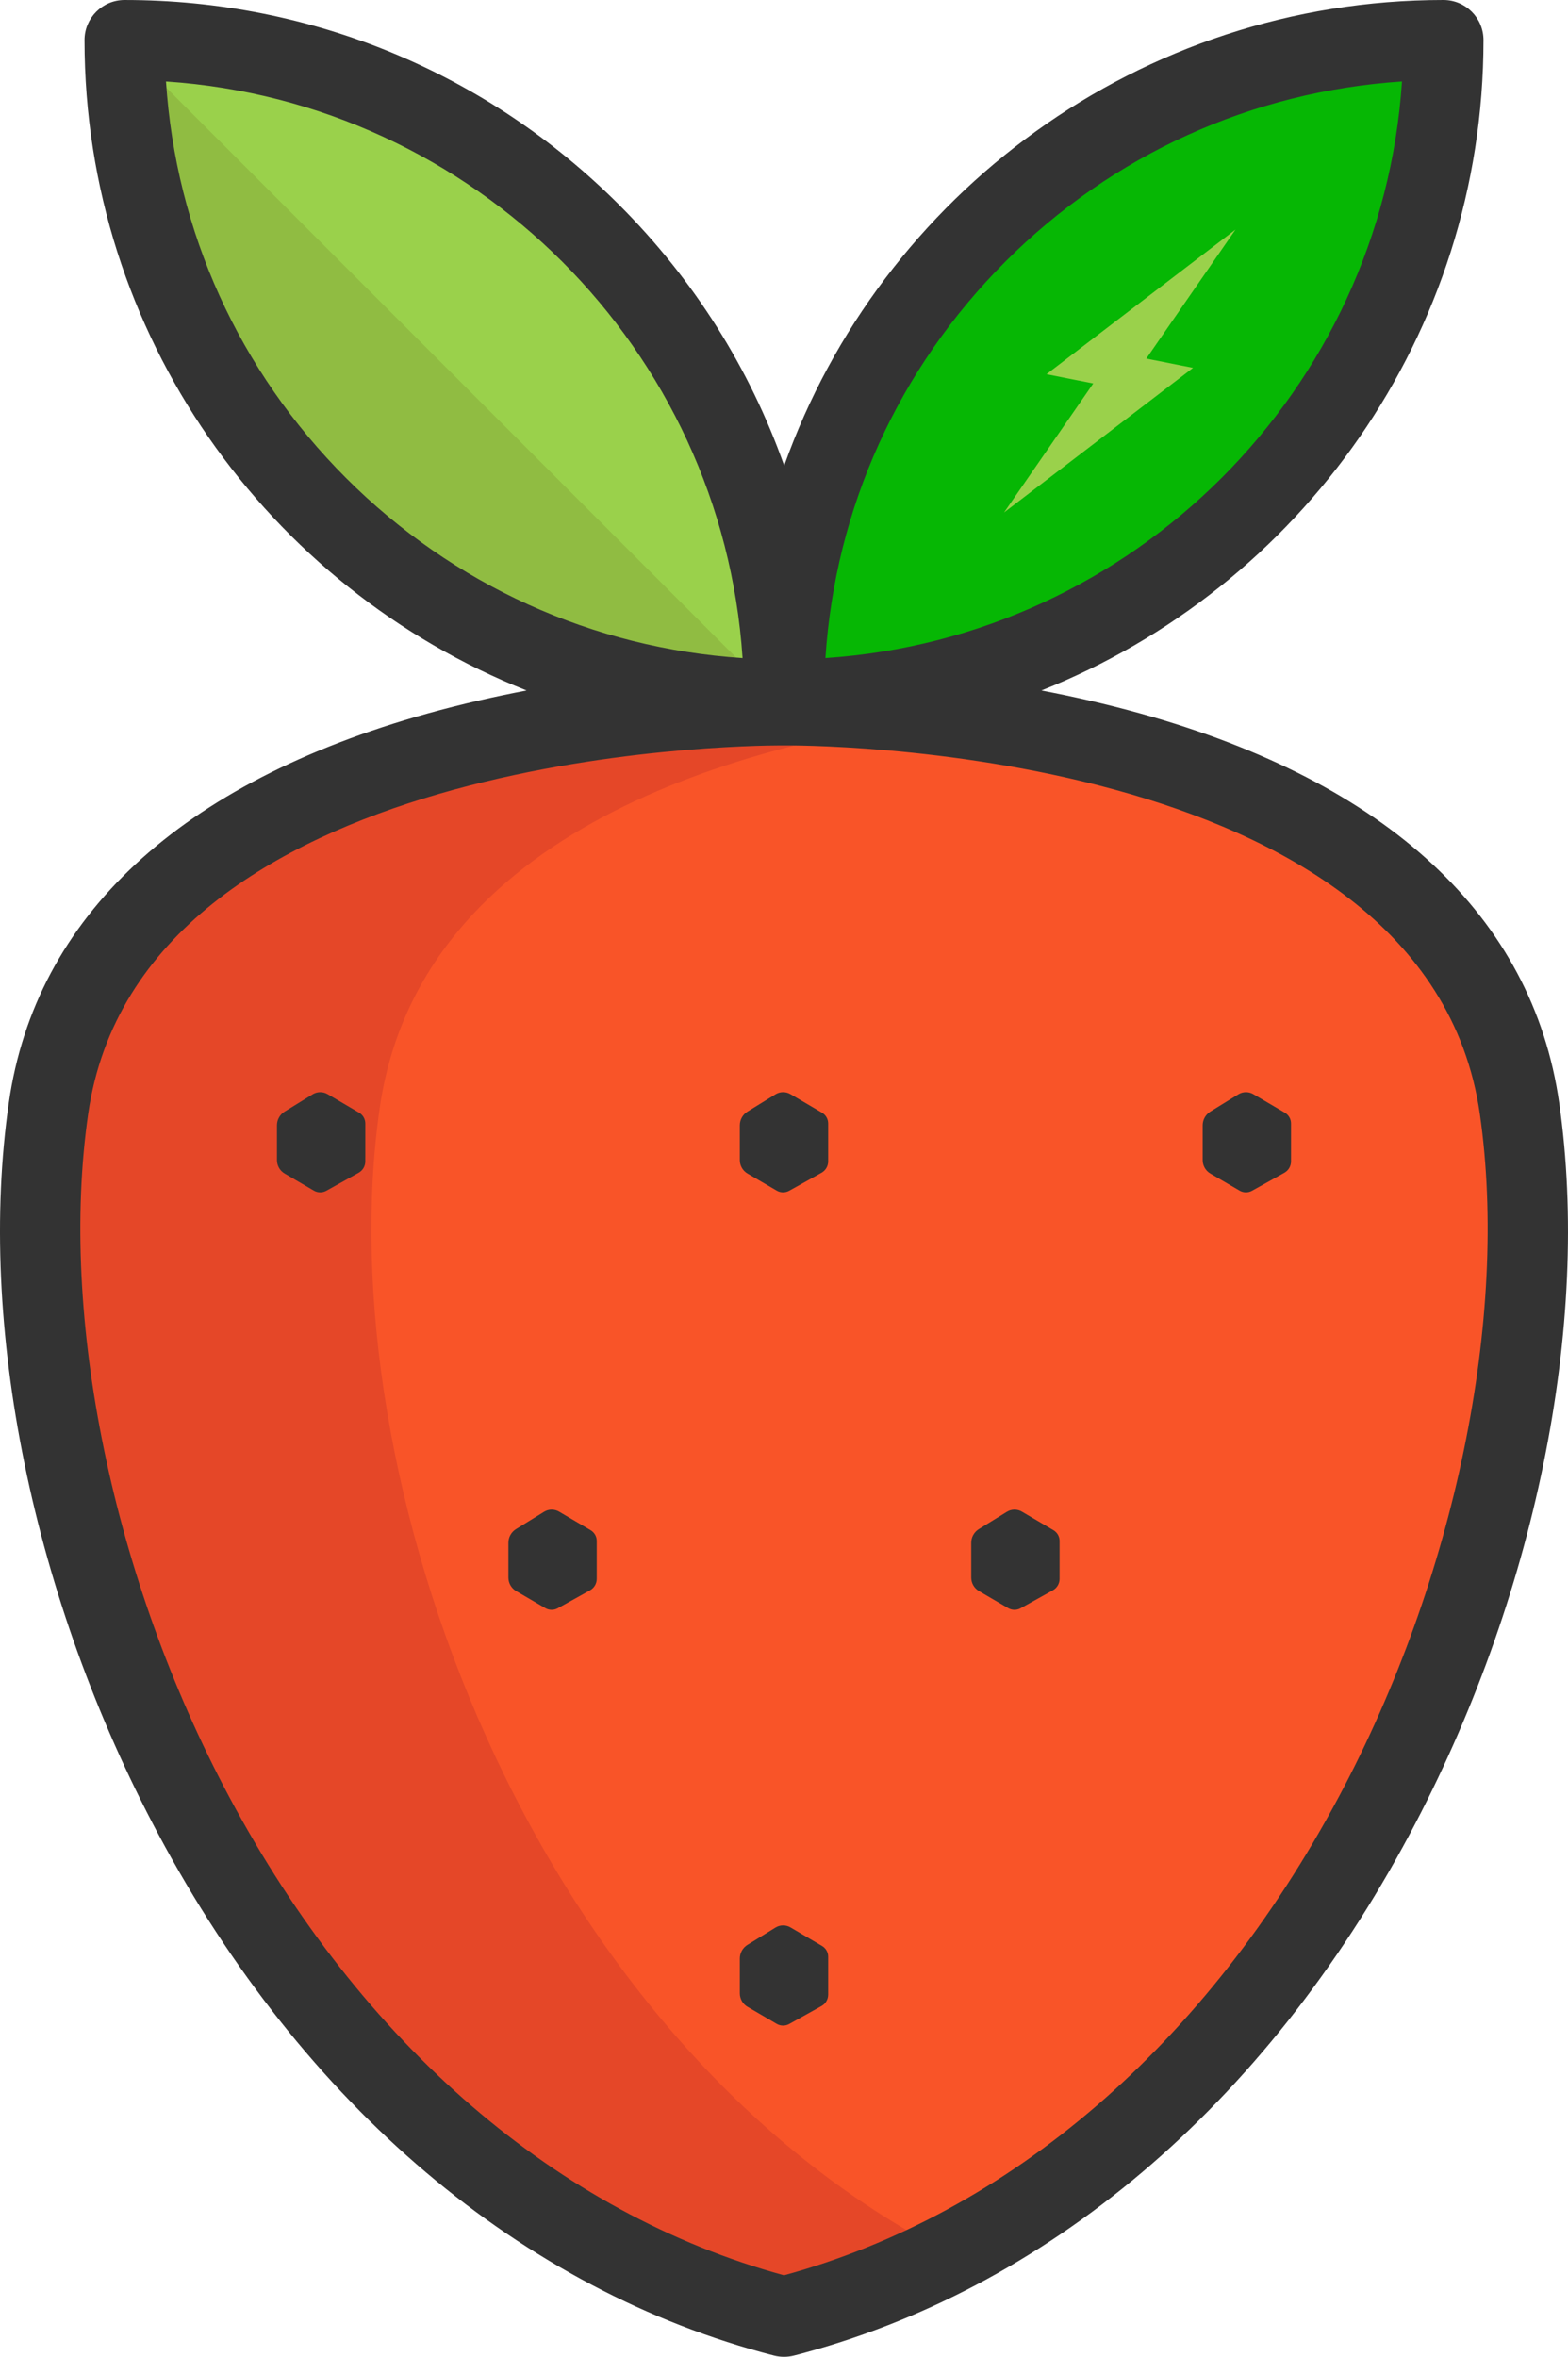 <?xml version="1.0" encoding="UTF-8" standalone="no"?>
<!-- Created with Inkscape (http://www.inkscape.org/) -->

<svg
   width="2661.206"
   height="4000"
   viewBox="0 0 2661.206 4000"
   version="1.1"
   id="svg8"
   inkscape:version="1.1 (c4e8f9e, 2021-05-24)"
   sodipodi:docname="logo.svg"
   inkscape:export-filename="/home/felicianotech/Projects/strawberryssg/graphics/logo-ideas/logo-sample-3.png"
   inkscape:export-xdpi="19.200001"
   inkscape:export-ydpi="19.200001"
   xmlns:inkscape="http://www.inkscape.org/namespaces/inkscape"
   xmlns:sodipodi="http://sodipodi.sourceforge.net/DTD/sodipodi-0.dtd"
   xmlns="http://www.w3.org/2000/svg"
   xmlns:svg="http://www.w3.org/2000/svg"
   xmlns:rdf="http://www.w3.org/1999/02/22-rdf-syntax-ns#"
   xmlns:cc="http://creativecommons.org/ns#"
   xmlns:dc="http://purl.org/dc/elements/1.1/">
  <defs
     id="defs2" />
  <sodipodi:namedview
     id="base"
     pagecolor="#ffffff"
     bordercolor="#666666"
     borderopacity="1.0"
     inkscape:pageopacity="0.0"
     inkscape:pageshadow="2"
     inkscape:zoom="0.044039478"
     inkscape:cx="-1135.345"
     inkscape:cy="4916.0437"
     inkscape:document-units="px"
     inkscape:current-layer="layer1"
     showgrid="false"
     units="px"
     inkscape:pagecheckerboard="true"
     inkscape:window-width="1440"
     inkscape:window-height="847"
     inkscape:window-x="0"
     inkscape:window-y="25"
     inkscape:window-maximized="1"
     fit-margin-top="0"
     fit-margin-left="0"
     fit-margin-right="0"
     fit-margin-bottom="0" />
  <g
     inkscape:label="Layer 1"
     inkscape:groupmode="layer"
     id="layer1"
     transform="translate(-6375.224,3221.593)">
    <g
       id="g12324"
       transform="translate(-2.744,158.745)">
      <path
         id="path10149-3"
         d="M 8956.801,-1499.419 C 9057.517,-799.033 8614.586,318.177 7708.598,551.7 6802.519,318.177 6359.587,-799.033 6460.303,-1499.419 c 100.625,-700.387 1248.295,-683.707 1248.295,-683.707 0,0 1147.579,-16.68 1248.204,683.707 z"
         style="fill:#f95428;stroke-width:9.065"
         inkscape:connector-curvature="0" />
      <path
         id="path10151-02"
         d="m 7022.353,-1499.419 c 68.407,-476.12 620.594,-620.829 967.261,-664.706 -163.275,-20.669 -281.016,-19.001 -281.016,-19.001 0,0 -1147.67,-16.68 -1248.295,683.707 -100.716,700.387 342.216,1817.597 1248.295,2051.119 99.265,-25.582 192.973,-61.789 281.016,-106.88 C 7274.042,78.354 6932.67,-875.771 7022.353,-1499.419 Z"
         style="fill:#e54728;stroke-width:9.065"
         inkscape:connector-curvature="0" />
      <path
         id="path10153-6"
         d="m 8827.711,-3302.33 c 0,309.037 -125.283,588.793 -327.802,791.312 -202.519,202.519 -482.275,327.802 -791.312,327.802 0,-618.074 501.04,-1119.114 1119.114,-1119.114 z"
         style="fill:#06b704;fill-opacity:1;stroke-width:9.065"
         inkscape:connector-curvature="0" />
      <path
         id="path10155-4"
         d="m 7708.598,-2183.216 h -0.091 c -309.127,0 -588.793,-125.283 -791.312,-327.802 -202.519,-202.519 -327.802,-482.275 -327.802,-791.312 618.074,-0.01 1119.205,501.04 1119.205,1119.114 z"
         style="fill:#9ad14b;stroke-width:9.065"
         inkscape:connector-curvature="0" />
      <path
         id="path10157-38"
         d="m 7708.507,-2183.216 c -309.127,0 -588.793,-125.283 -791.312,-327.802 -202.519,-202.519 -327.802,-482.275 -327.802,-791.312 z"
         style="fill:#90bc42;stroke-width:9.065"
         inkscape:connector-curvature="0" />
      <path
         inkscape:connector-curvature="0"
         style="fill:#333333;stroke-width:9.065"
         d="m 9024.139,-1509.128 c -45.29,-315.111 -291.133,-543.439 -710.957,-660.327 -57.084,-15.892 -113.552,-28.692 -167.745,-39.017 439.052,-174.381 750.291,-603.451 750.291,-1103.875 0,-37.558 -30.432,-67.99 -67.99,-67.99 -515.481,0 -955.204,330.286 -1118.86,790.315 -58.218,-164.608 -152.923,-315.482 -280.037,-442.596 -224.222,-224.231 -522.344,-347.719 -839.44,-347.709 -37.548,0 -67.99,30.432 -67.99,67.99 0,500.415 311.24,929.486 750.291,1103.866 -54.193,10.325 -110.66,23.126 -167.754,39.017 -419.815,116.888 -665.657,345.216 -710.948,660.327 -54.356,378.178 40.586,842.603 253.956,1242.357 245.489,459.902 616.487,773.952 1044.651,884.286 5.566,1.432 11.268,2.148 16.97,2.148 5.693,0 11.395,-0.716 16.97,-2.148 428.164,-110.334 799.162,-424.375 1044.651,-884.286 213.37,-399.753 308.293,-864.188 253.938,-1242.357 z m -939.702,-1427.344 c 181.877,-181.877 418.673,-288.894 672.982,-305.574 -34.757,523.713 -454.853,943.8 -978.565,978.556 16.689,-254.318 123.714,-491.105 305.583,-672.982 z m -1424.742,-305.556 c 523.713,34.756 943.8,454.862 978.565,978.565 -254.319,-16.68 -491.105,-123.705 -672.982,-305.583 -181.877,-181.878 -288.903,-418.664 -305.583,-672.982 z m 1990.536,2911.219 c -224.04,419.724 -557.961,707.485 -941.669,812.144 -383.708,-104.659 -717.62,-392.42 -941.66,-812.144 -197.252,-369.548 -288.957,-813.64 -239.315,-1158.974 88.251,-614.021 1105.779,-625.416 1176.225,-625.416 2.167,0 3.436,0.01 3.762,0.01 0.653,0.018 1.323,0.018 1.976,0 10.833,-0.118 1088.881,-8.467 1179.987,625.407 49.642,345.334 -42.054,789.426 -239.306,1158.974 z"
         id="path10165-6" />
      <path
         style="clip-rule:evenodd;fill:#333333;fill-opacity:1;fill-rule:evenodd;stroke:none;stroke-width:0.472;stroke-linejoin:round;stroke-miterlimit:1.414;stroke-opacity:1"
         inkscape:connector-curvature="0"
         id="path885-73-2-6-2-7"
         d="m 8569.072,-1415.909 v -57.705 c 0,-7.504 -3.974,-14.446 -10.444,-18.248 -13.885,-8.158 -38.416,-22.571 -53.439,-31.398 -7.934,-4.66 -17.79,-4.555 -25.621,0.274 -13.296,8.199 -34.041,20.99 -47.432,29.249 -8.076,4.98 -12.995,13.787 -12.995,23.275 v 59.082 c 0,9.411 4.994,18.114 13.117,22.863 l 49.429,28.893 c 6.57,3.842 14.684,3.926 21.335,0.222 14.434,-8.041 39.998,-22.277 54.725,-30.48 6.986,-3.894 11.314,-11.262 11.314,-19.258 v -6.769 z" />
      <path
         style="clip-rule:evenodd;fill:#333333;fill-opacity:1;fill-rule:evenodd;stroke:none;stroke-width:0.472;stroke-linejoin:round;stroke-miterlimit:1.414;stroke-opacity:1"
         inkscape:connector-curvature="0"
         id="path885-73-2-6-0-08"
         d="m 7390.762,-707.363 v -57.705 c 0,-7.504 -3.974,-14.446 -10.444,-18.248 -13.885,-8.158 -38.416,-22.571 -53.439,-31.398 -7.934,-4.66 -17.79,-4.555 -25.621,0.274 -13.296,8.199 -34.041,20.99 -47.432,29.249 -8.076,4.98 -12.995,13.787 -12.995,23.275 v 59.082 c 0,9.411 4.994,18.114 13.117,22.863 l 49.429,28.893 c 6.57,3.842 14.684,3.926 21.335,0.222 14.434,-8.041 39.998,-22.277 54.725,-30.48 6.986,-3.894 11.314,-11.262 11.314,-19.258 v -6.769 z" />
      <path
         style="clip-rule:evenodd;fill:#333333;fill-opacity:1;fill-rule:evenodd;stroke:none;stroke-width:0.472;stroke-linejoin:round;stroke-miterlimit:1.414;stroke-opacity:1"
         inkscape:connector-curvature="0"
         id="path885-73-2-6-29-1"
         d="m 8176.263,-707.363 v -57.705 c 0,-7.504 -3.974,-14.446 -10.444,-18.248 -13.885,-8.158 -38.416,-22.571 -53.439,-31.398 -7.934,-4.66 -17.79,-4.555 -25.621,0.274 -13.296,8.199 -34.041,20.99 -47.432,29.249 -8.076,4.98 -12.995,13.787 -12.995,23.275 v 59.082 c 0,9.411 4.994,18.114 13.117,22.863 l 49.429,28.893 c 6.57,3.842 14.684,3.926 21.335,0.222 14.434,-8.041 39.998,-22.277 54.725,-30.48 6.986,-3.894 11.314,-11.262 11.314,-19.258 v -6.769 z" />
      <path
         style="clip-rule:evenodd;fill:#333333;fill-opacity:1;fill-rule:evenodd;stroke:none;stroke-width:0.472;stroke-linejoin:round;stroke-miterlimit:1.414;stroke-opacity:1"
         inkscape:connector-curvature="0"
         id="path885-73-2-6-9"
         d="m 6997.962,-1415.909 v -57.705 c 0,-7.504 -3.974,-14.446 -10.444,-18.248 -13.885,-8.158 -38.416,-22.571 -53.439,-31.398 -7.934,-4.66 -17.79,-4.555 -25.621,0.274 -13.296,8.199 -34.041,20.99 -47.432,29.249 -8.076,4.98 -12.995,13.787 -12.995,23.275 v 59.082 c 0,9.411 4.994,18.114 13.117,22.863 l 49.429,28.893 c 6.57,3.842 14.684,3.926 21.335,0.222 14.434,-8.041 39.998,-22.277 54.725,-30.48 6.986,-3.894 11.314,-11.262 11.314,-19.258 v -6.769 z" />
      <path
         style="clip-rule:evenodd;fill:#333333;fill-opacity:1;fill-rule:evenodd;stroke:none;stroke-width:0.472;stroke-linejoin:round;stroke-miterlimit:1.414;stroke-opacity:1"
         inkscape:connector-curvature="0"
         id="path885-73-2-6-4-8"
         d="m 7783.517,-1415.909 v -57.705 c 0,-7.504 -3.974,-14.446 -10.444,-18.248 -13.885,-8.158 -38.416,-22.571 -53.439,-31.398 -7.934,-4.66 -17.79,-4.555 -25.621,0.274 -13.296,8.199 -34.041,20.99 -47.432,29.249 -8.076,4.98 -12.995,13.787 -12.995,23.275 v 59.082 c 0,9.411 4.994,18.114 13.117,22.863 l 49.429,28.893 c 6.57,3.842 14.684,3.926 21.335,0.222 14.434,-8.041 39.998,-22.277 54.725,-30.48 6.986,-3.894 11.314,-11.262 11.314,-19.258 v -6.769 z" />
      <path
         style="clip-rule:evenodd;fill:#333333;fill-opacity:1;fill-rule:evenodd;stroke:none;stroke-width:0.472;stroke-linejoin:round;stroke-miterlimit:1.414;stroke-opacity:1"
         inkscape:connector-curvature="0"
         id="path885-73-2-6-5-1"
         d="M 7783.535,-1.719 V -59.424 c 0,-7.504 -3.974,-14.446 -10.444,-18.248 -13.885,-8.158 -38.416,-22.571 -53.439,-31.398 -7.934,-4.66 -17.79,-4.555 -25.621,0.274 -13.296,8.199 -34.041,20.99 -47.432,29.249 -8.076,4.98 -12.995,13.787 -12.995,23.275 V 2.81 c 0,9.411 4.994,18.114 13.117,22.863 l 49.429,28.893 c 6.57,3.842 14.684,3.926 21.335,0.222 14.434,-8.041 39.998,-22.277 54.725,-30.48 6.986,-3.894 11.314,-11.262 11.314,-19.258 v -6.769 z" />
      <path
         d="m 8402.78,-2755.976 -79.333,-15.749 151.351,-218.932 -320.729,245.432 79.333,15.749 -151.351,218.932 320.73,-245.432"
         style="fill:#9ad14b;fill-opacity:1;fill-rule:nonzero;stroke:none;stroke-width:10.453;stroke-miterlimit:4;stroke-dasharray:none;stroke-opacity:1"
         id="path2558-2-2-7-1-4-4"
         inkscape:connector-curvature="0" />
    </g>
  </g>
</svg>

